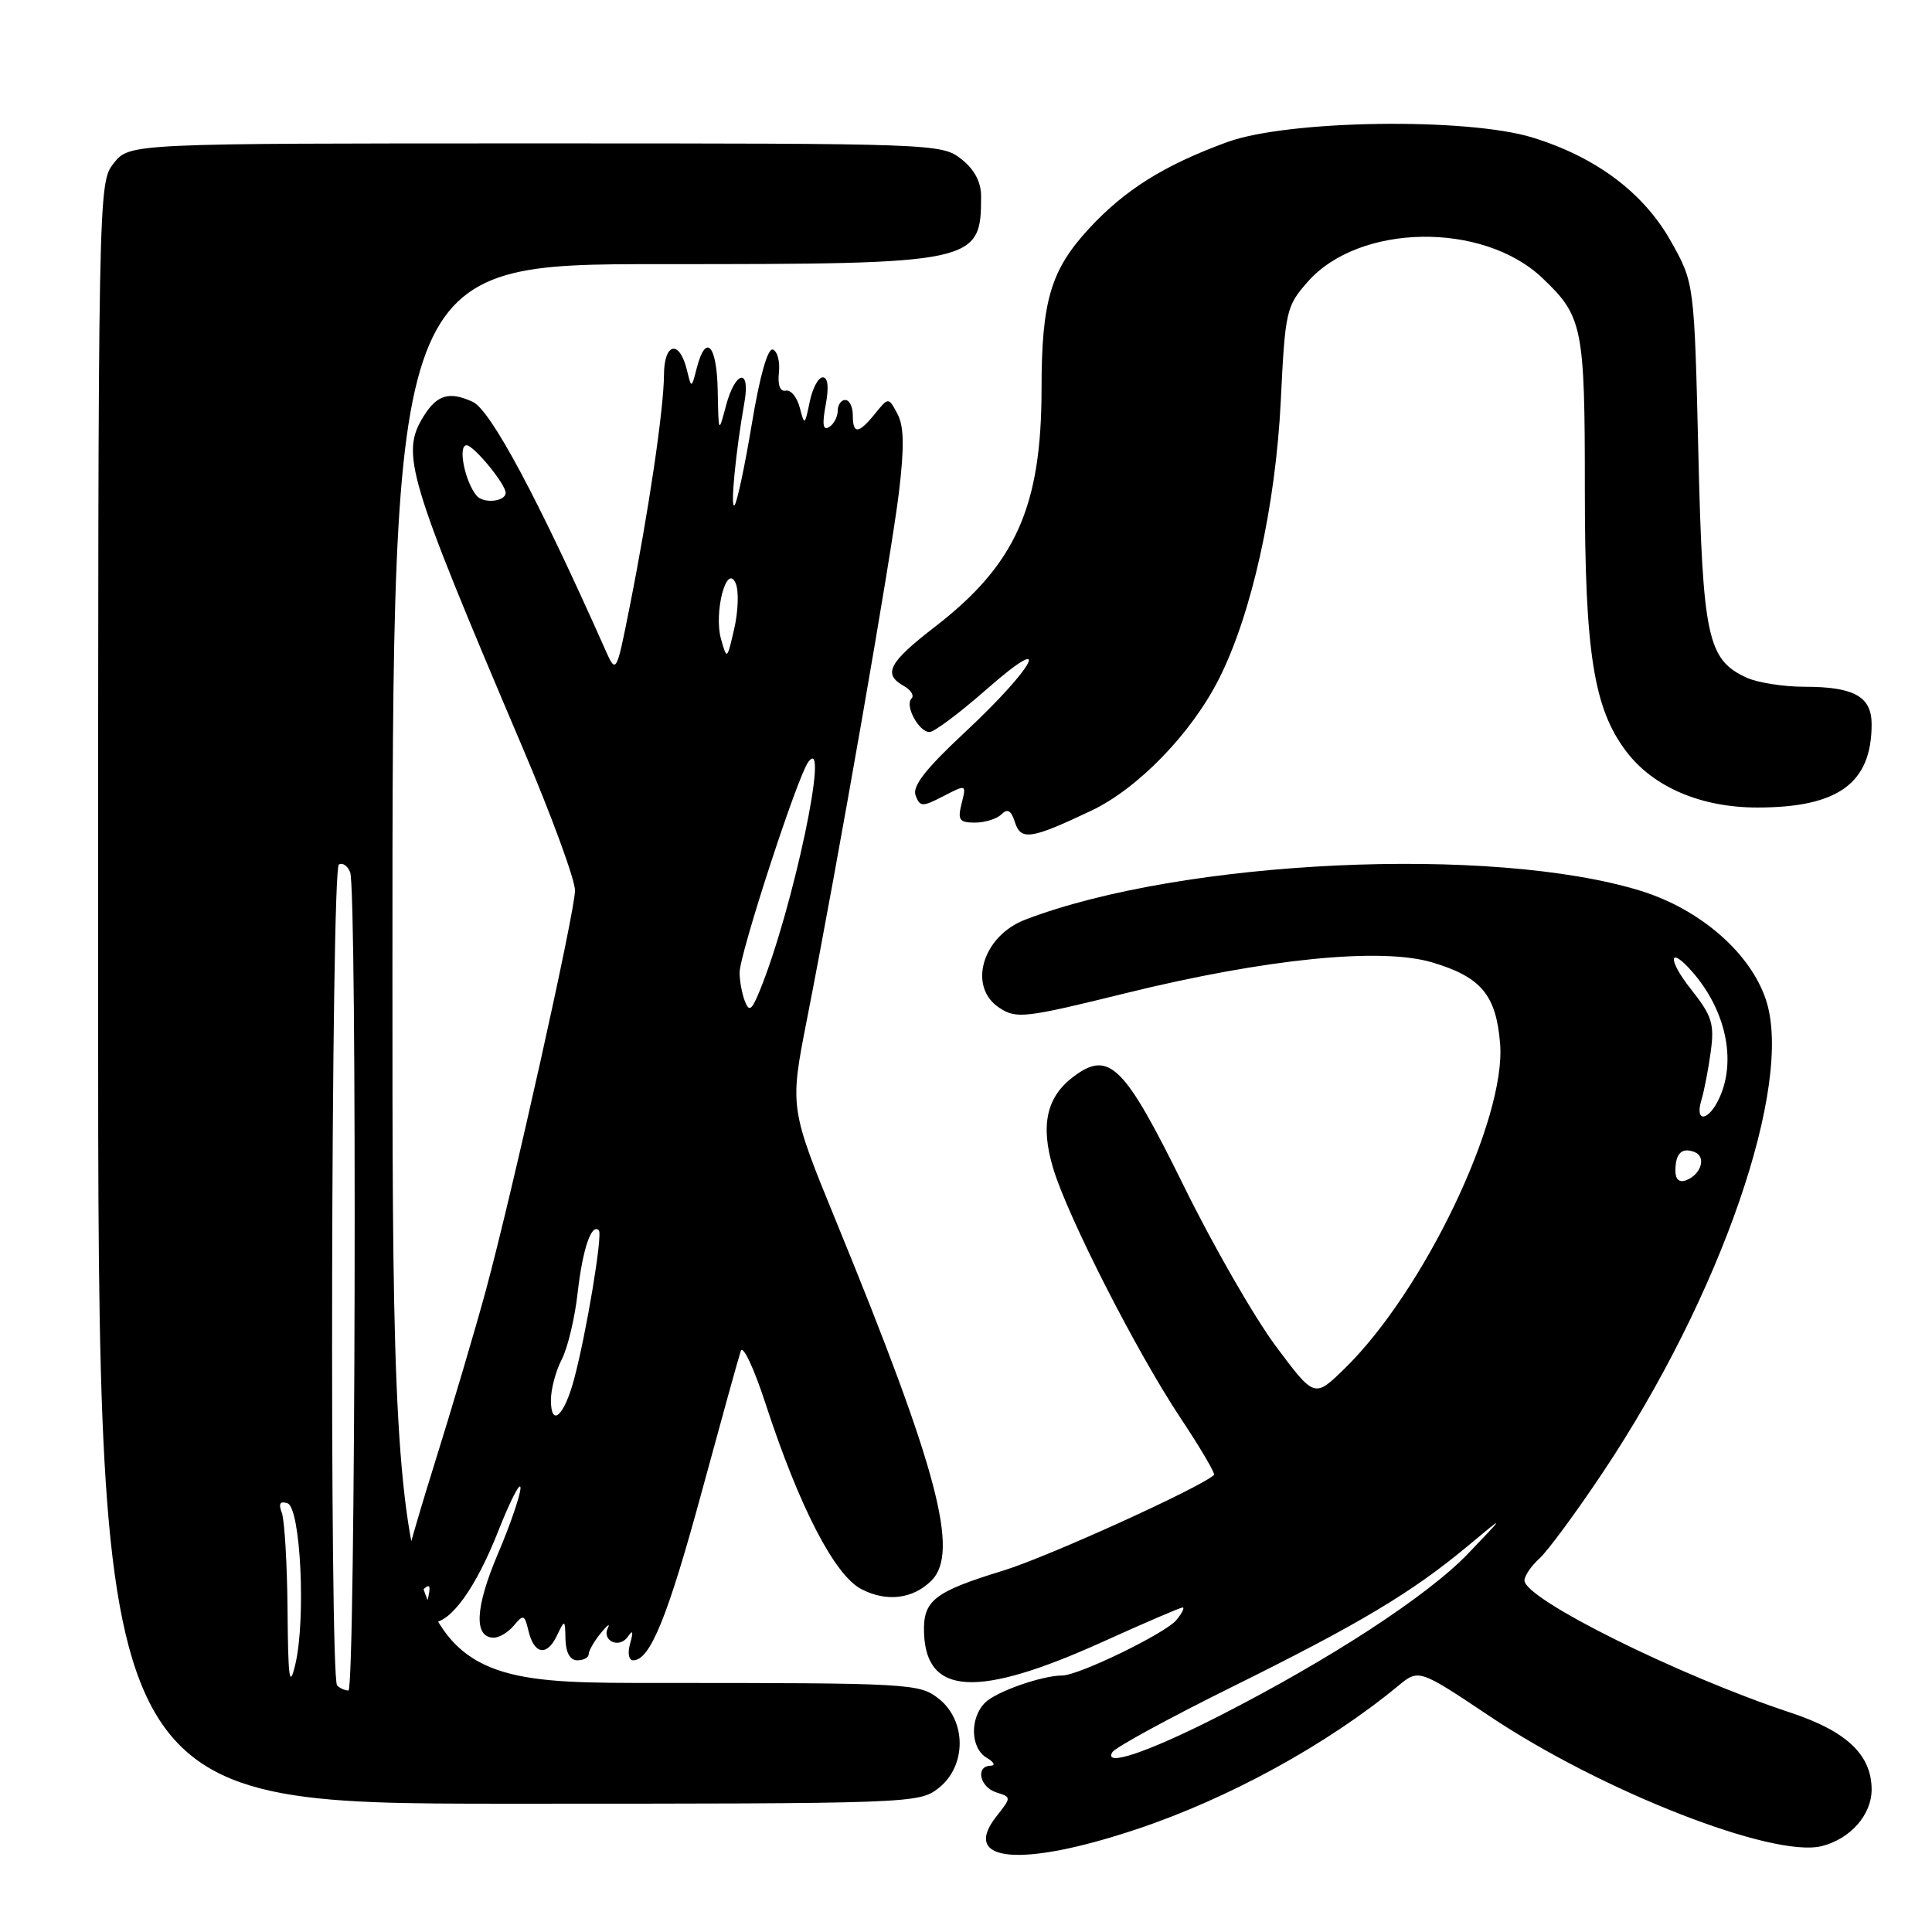 <?xml version="1.0" encoding="UTF-8" standalone="no"?>
<!DOCTYPE svg PUBLIC "-//W3C//DTD SVG 1.1//EN" "http://www.w3.org/Graphics/SVG/1.1/DTD/svg11.dtd" >
<svg xmlns="http://www.w3.org/2000/svg" xmlns:xlink="http://www.w3.org/1999/xlink" version="1.1" viewBox="0 0 256 256">
 <g >
 <path fill="currentColor"
d=" M 150.61 242.38 C 162.81 238.31 175.82 231.18 185.25 223.40 C 188.00 221.13 188.00 221.13 197.47 227.46 C 212.31 237.37 234.97 246.23 241.39 244.62 C 245.18 243.67 248.00 240.47 248.00 237.13 C 248.00 232.53 244.69 229.39 237.24 226.93 C 222.50 222.06 202.00 211.88 202.00 209.42 C 202.00 208.81 202.89 207.50 203.98 206.51 C 205.07 205.53 208.85 200.40 212.38 195.11 C 228.05 171.65 237.70 143.70 234.00 132.49 C 231.94 126.27 225.29 120.48 217.40 118.04 C 197.74 111.97 156.63 113.89 135.85 121.86 C 130.16 124.04 128.19 130.77 132.42 133.54 C 134.69 135.03 135.78 134.90 149.17 131.60 C 167.74 127.03 182.96 125.50 189.76 127.52 C 196.25 129.45 198.24 131.82 198.77 138.27 C 199.60 148.26 188.65 171.14 178.14 181.37 C 174.17 185.24 174.17 185.24 169.05 178.37 C 166.23 174.59 160.75 165.06 156.88 157.19 C 148.96 141.10 146.98 139.13 142.27 142.64 C 138.67 145.33 137.83 149.08 139.55 154.81 C 141.50 161.28 150.61 179.14 156.41 187.87 C 159.06 191.85 161.06 195.26 160.86 195.44 C 159.03 197.13 138.88 206.28 133.00 208.09 C 123.73 210.94 122.29 212.07 122.44 216.39 C 122.73 224.68 129.58 225.02 146.05 217.58 C 151.61 215.06 156.41 213.00 156.70 213.00 C 157.00 213.00 156.63 213.75 155.87 214.67 C 154.43 216.42 142.96 222.00 140.77 222.01 C 138.05 222.02 131.99 224.15 130.53 225.61 C 128.47 227.67 128.59 231.66 130.75 232.92 C 131.72 233.49 131.94 233.95 131.25 233.97 C 129.22 234.02 129.82 236.81 132.02 237.50 C 134.03 238.14 134.03 238.14 132.01 240.71 C 127.25 246.77 135.31 247.49 150.61 242.38 Z  M 124.37 236.93 C 128.09 234.00 128.09 228.00 124.37 225.07 C 121.81 223.07 120.62 223.00 86.87 223.00 C 52.00 223.00 52.00 223.00 52.00 129.00 C 52.00 35.00 52.00 35.00 87.55 35.00 C 129.42 35.00 130.00 34.88 130.00 25.99 C 130.00 24.11 129.11 22.44 127.37 21.07 C 124.77 19.03 123.84 19.00 70.94 19.00 C 17.15 19.00 17.15 19.00 15.07 21.63 C 13.01 24.26 13.00 24.53 13.00 131.63 C 13.00 239.00 13.00 239.00 67.37 239.00 C 120.85 239.00 121.77 238.97 124.37 236.93 Z  M 78.00 219.19 C 78.00 218.75 78.71 217.51 79.57 216.44 C 80.44 215.37 80.88 215.03 80.56 215.68 C 79.69 217.41 82.06 218.50 83.18 216.88 C 83.85 215.90 83.95 216.15 83.50 217.75 C 83.13 219.05 83.31 220.00 83.91 220.00 C 86.14 220.00 88.49 214.23 92.98 197.69 C 95.55 188.24 97.88 179.82 98.16 179.00 C 98.44 178.18 99.92 181.32 101.44 186.00 C 105.92 199.70 110.59 208.74 114.14 210.57 C 117.50 212.31 120.97 211.88 123.43 209.43 C 127.16 205.70 124.25 194.69 110.92 162.15 C 104.63 146.80 104.63 146.80 106.91 135.15 C 111.04 114.14 118.10 73.67 119.11 65.27 C 119.84 59.19 119.79 56.47 118.91 54.83 C 117.73 52.62 117.73 52.62 115.95 54.81 C 113.75 57.53 113.00 57.57 113.00 55.00 C 113.00 53.90 112.55 53.00 112.00 53.00 C 111.45 53.00 111.00 53.65 111.00 54.44 C 111.00 55.23 110.49 56.20 109.86 56.59 C 109.05 57.09 108.92 56.25 109.41 53.64 C 109.85 51.30 109.71 50.00 109.02 50.00 C 108.43 50.00 107.65 51.46 107.29 53.25 C 106.64 56.40 106.60 56.42 105.97 54.00 C 105.61 52.62 104.78 51.62 104.12 51.76 C 103.37 51.93 103.03 51.03 103.21 49.37 C 103.37 47.91 103.01 46.54 102.41 46.32 C 101.73 46.09 100.67 49.82 99.62 56.18 C 98.68 61.81 97.65 66.66 97.32 66.96 C 96.74 67.49 97.49 59.78 98.65 53.25 C 99.45 48.70 97.43 49.12 96.20 53.75 C 95.21 57.48 95.21 57.47 95.10 51.75 C 94.99 45.69 93.53 44.10 92.33 48.75 C 91.62 51.50 91.62 51.50 91.03 49.07 C 90.04 44.97 88.00 45.37 87.98 49.67 C 87.96 54.18 85.94 67.86 83.43 80.43 C 81.65 89.37 81.65 89.37 80.13 85.93 C 71.31 66.09 65.01 54.32 62.63 53.24 C 59.54 51.83 57.92 52.30 56.16 55.11 C 53.05 60.09 53.93 63.04 69.22 99.00 C 73.08 108.08 76.22 116.63 76.19 118.01 C 76.14 121.03 67.95 157.73 64.42 170.83 C 63.03 175.96 59.90 186.54 57.46 194.33 C 55.02 202.12 53.01 209.29 53.01 210.25 C 53.00 212.31 54.08 212.49 55.93 210.75 C 57.02 209.72 57.14 209.99 56.61 212.25 C 56.15 214.21 56.35 215.00 57.31 215.00 C 59.74 215.00 63.07 210.37 66.02 202.88 C 67.62 198.82 68.95 196.24 68.97 197.15 C 68.98 198.05 67.63 202.01 65.95 205.95 C 62.94 213.04 62.76 217.00 65.44 217.00 C 66.17 217.00 67.36 216.27 68.11 215.37 C 69.34 213.89 69.52 213.95 70.01 216.04 C 70.75 219.20 72.44 219.53 73.77 216.78 C 74.85 214.52 74.87 214.53 74.93 217.25 C 74.98 219.00 75.55 220.00 76.50 220.00 C 77.33 220.00 78.00 219.64 78.00 219.19 Z  M 144.62 107.41 C 150.79 104.48 157.86 97.19 161.51 89.97 C 165.83 81.46 169.03 67.07 169.71 53.10 C 170.29 41.20 170.43 40.57 173.27 37.35 C 180.06 29.62 196.43 29.33 204.34 36.81 C 209.72 41.91 210.00 43.28 210.00 64.74 C 210.00 86.53 211.17 93.91 215.52 99.61 C 219.10 104.31 225.41 107.00 232.85 107.00 C 243.58 107.00 248.00 103.78 248.00 95.97 C 248.00 92.30 245.68 91.00 239.11 91.00 C 236.35 91.00 232.91 90.46 231.47 89.81 C 226.25 87.43 225.62 84.50 225.04 60.00 C 224.50 37.50 224.50 37.50 221.42 32.00 C 217.81 25.57 211.53 20.84 203.12 18.24 C 194.41 15.54 170.60 15.89 162.58 18.84 C 154.22 21.90 149.02 25.17 144.27 30.32 C 139.22 35.81 138.01 39.89 138.01 51.57 C 138.00 67.16 134.57 74.81 123.90 83.04 C 117.76 87.78 116.95 89.31 119.74 90.88 C 120.70 91.41 121.17 92.17 120.78 92.56 C 119.85 93.48 121.75 97.00 123.17 97.00 C 123.78 97.00 127.21 94.43 130.79 91.28 C 139.75 83.42 137.21 88.31 127.77 97.11 C 122.64 101.90 120.86 104.18 121.32 105.40 C 121.91 106.94 122.21 106.94 125.01 105.49 C 128.06 103.92 128.06 103.92 127.42 106.46 C 126.87 108.65 127.11 109.00 129.19 109.00 C 130.52 109.00 132.10 108.50 132.70 107.90 C 133.50 107.10 133.99 107.38 134.48 108.94 C 135.27 111.42 136.60 111.21 144.62 107.41 Z  M 147.40 232.16 C 147.79 231.54 154.94 227.64 163.30 223.50 C 180.19 215.14 187.09 211.01 194.50 204.84 C 199.50 200.67 199.50 200.67 194.50 205.89 C 189.16 211.46 176.18 219.92 161.50 227.40 C 152.09 232.19 146.14 234.20 147.40 232.16 Z  M 222.00 155.14 C 222.00 152.83 222.84 152.00 224.53 152.65 C 226.13 153.26 225.43 155.62 223.42 156.39 C 222.52 156.74 222.00 156.28 222.00 155.14 Z  M 225.45 145.75 C 225.82 144.51 226.38 141.61 226.69 139.30 C 227.18 135.64 226.84 134.58 224.04 131.05 C 220.94 127.14 221.10 125.19 224.22 128.75 C 228.66 133.81 230.11 140.48 227.84 145.45 C 226.41 148.60 224.51 148.83 225.45 145.75 Z  M 38.10 213.33 C 38.05 207.19 37.70 201.39 37.34 200.45 C 36.88 199.24 37.10 198.87 38.09 199.19 C 39.83 199.77 40.55 214.46 39.14 220.50 C 38.36 223.82 38.18 222.59 38.10 213.33 Z  M 44.67 223.33 C 43.64 222.31 43.87 115.20 44.90 114.56 C 45.39 114.26 46.06 114.72 46.40 115.59 C 47.33 118.03 47.11 224.00 46.17 224.00 C 45.71 224.00 45.03 223.70 44.67 223.33 Z  M 73.00 185.51 C 73.00 184.07 73.64 181.66 74.43 180.14 C 75.22 178.62 76.17 174.64 76.54 171.31 C 77.20 165.49 78.38 162.03 79.35 163.03 C 79.88 163.57 77.68 176.77 76.05 182.82 C 74.74 187.67 73.00 189.20 73.00 185.51 Z  M 98.69 132.64 C 98.31 131.65 98.00 129.95 98.00 128.88 C 98.00 126.42 105.62 103.03 107.08 101.00 C 110.07 96.85 105.07 120.48 100.70 131.20 C 99.60 133.90 99.27 134.14 98.69 132.64 Z  M 95.54 84.68 C 94.55 81.14 96.30 74.51 97.49 77.31 C 97.91 78.30 97.82 81.00 97.29 83.31 C 96.34 87.45 96.32 87.46 95.54 84.68 Z  M 63.15 65.68 C 61.59 63.80 60.64 59.00 61.82 59.00 C 62.77 59.00 67.00 64.14 67.00 65.30 C 67.00 66.47 64.05 66.77 63.15 65.68 Z "/>
</g>
</svg>
